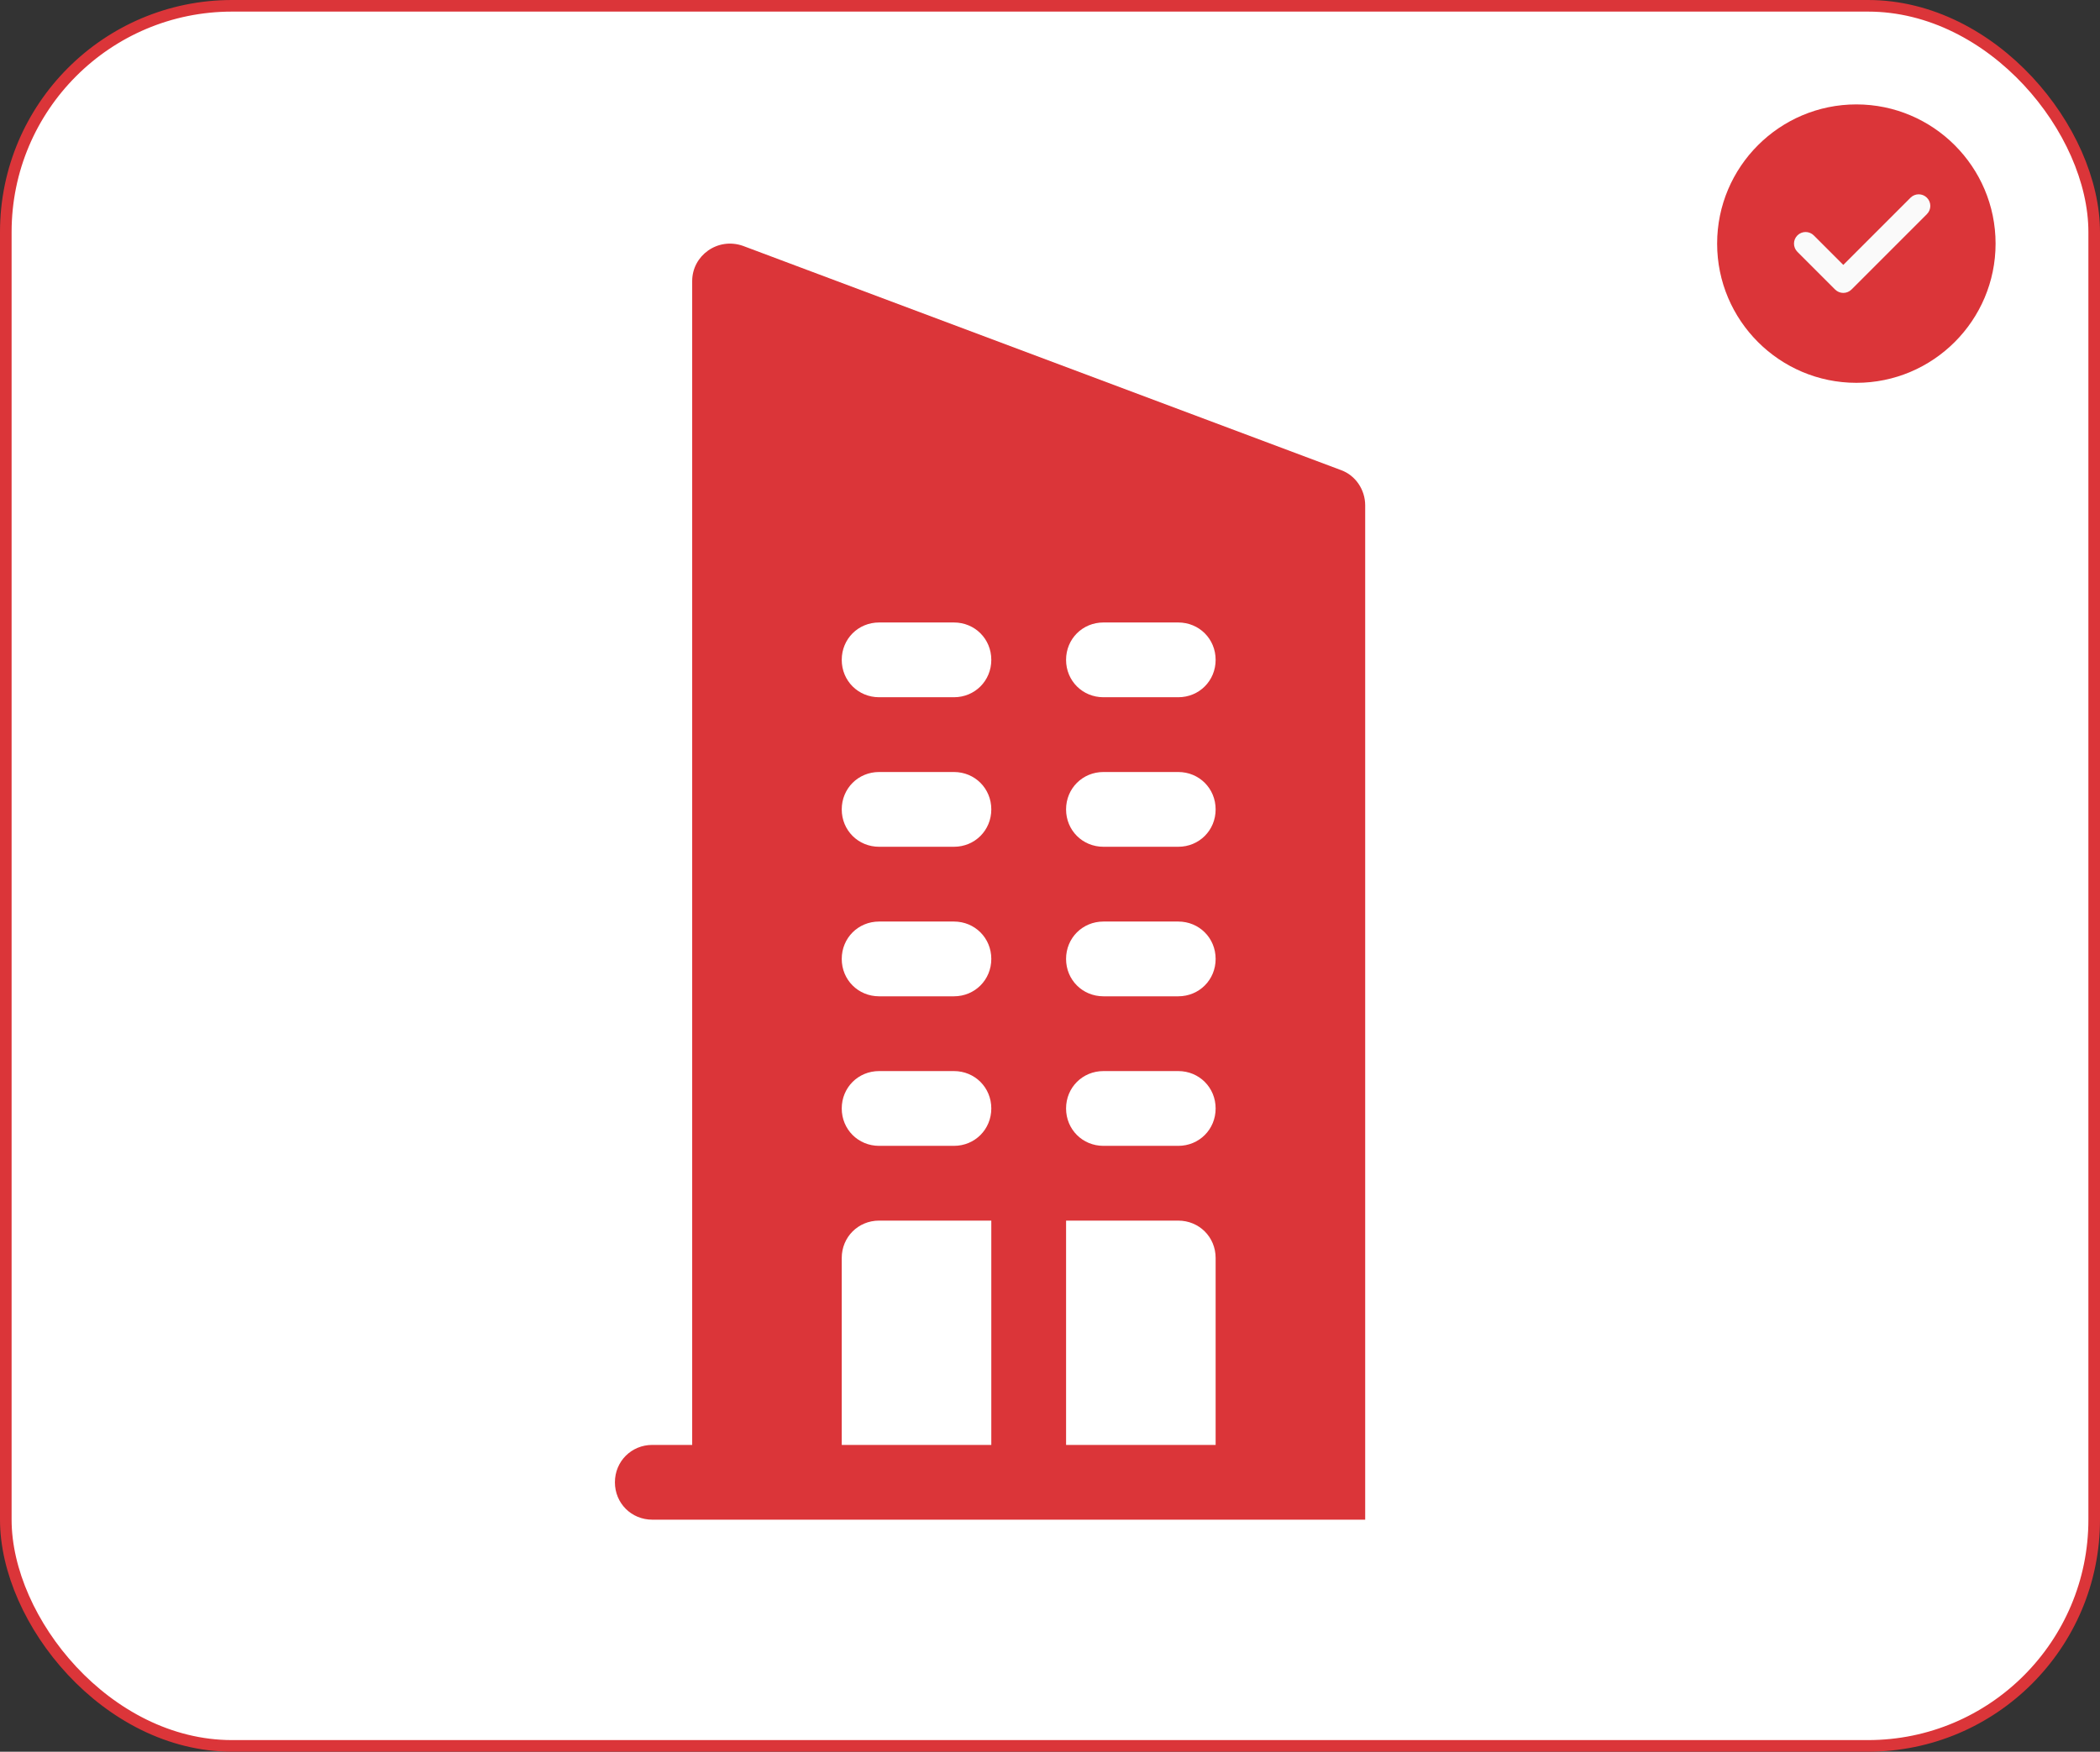 <svg width="181" height="151" viewBox="0 0 181 151" fill="none" xmlns="http://www.w3.org/2000/svg">
<rect x="0" y="0" width="181" height="151" fill="#333333" stroke="none"/>
<rect x="0.5" y="0.5" width="180" height="150" rx="19.5" fill="white"/>
<path d="M115.604 40.532L64.043 21.197C61.852 20.423 59.66 22.035 59.66 24.226V124.555H56.223C54.418 124.555 53 125.973 53 127.778C53 129.582 54.418 131 56.223 131H117.666C117.666 110.073 117.666 96.176 117.666 43.561C117.666 42.208 116.828 40.983 115.604 40.532ZM85.44 124.555H72.55V108.442C72.55 106.637 73.968 105.219 75.773 105.219H85.441V124.555H85.44ZM82.218 98.775H75.773C73.968 98.775 72.55 97.356 72.55 95.552C72.55 93.747 73.968 92.329 75.773 92.329H82.218C84.023 92.329 85.441 93.747 85.441 95.552C85.44 97.356 84.023 98.775 82.218 98.775ZM82.218 85.884H75.773C73.968 85.884 72.55 84.466 72.55 82.662C72.55 80.857 73.968 79.439 75.773 79.439H82.218C84.023 79.439 85.441 80.857 85.441 82.662C85.44 84.466 84.023 85.884 82.218 85.884ZM82.218 72.994H75.773C73.968 72.994 72.55 71.576 72.55 69.772C72.55 67.967 73.968 66.549 75.773 66.549H82.218C84.023 66.549 85.441 67.967 85.441 69.772C85.44 71.576 84.023 72.994 82.218 72.994ZM82.218 60.104H75.773C73.968 60.104 72.55 58.686 72.55 56.881C72.55 55.076 73.968 53.659 75.773 53.659H82.218C84.023 53.659 85.441 55.076 85.441 56.881C85.44 58.686 84.023 60.104 82.218 60.104ZM104.776 124.555H91.886V105.22H101.553C103.358 105.22 104.776 106.637 104.776 108.442V124.555H104.776ZM101.553 98.775H95.108C93.303 98.775 91.885 97.356 91.885 95.552C91.885 93.747 93.303 92.329 95.108 92.329H101.553C103.358 92.329 104.776 93.747 104.776 95.552C104.776 97.356 103.358 98.775 101.553 98.775ZM101.553 85.884H95.108C93.303 85.884 91.885 84.466 91.885 82.662C91.885 80.857 93.303 79.439 95.108 79.439H101.553C103.358 79.439 104.776 80.857 104.776 82.662C104.776 84.466 103.358 85.884 101.553 85.884ZM101.553 72.994H95.108C93.303 72.994 91.885 71.576 91.885 69.772C91.885 67.967 93.303 66.549 95.108 66.549H101.553C103.358 66.549 104.776 67.967 104.776 69.772C104.776 71.576 103.358 72.994 101.553 72.994ZM101.553 60.104H95.108C93.303 60.104 91.885 58.686 91.885 56.881C91.885 55.076 93.303 53.659 95.108 53.659H101.553C103.358 53.659 104.776 55.076 104.776 56.881C104.776 58.686 103.358 60.104 101.553 60.104Z" fill="#DB3539"/>
<path d="M160 9C153.383 9 148 14.383 148 21C148 27.617 153.383 33 160 33C166.617 33 172 27.617 172 21C172 14.383 166.617 9 160 9Z" fill="#DB3539"/>
<path d="M166.082 18.457L159.582 24.957C159.387 25.152 159.131 25.25 158.875 25.25C158.619 25.25 158.363 25.152 158.168 24.957L154.918 21.707C154.527 21.316 154.527 20.684 154.918 20.293C155.309 19.902 155.941 19.902 156.332 20.293L158.875 22.836L164.668 17.043C165.059 16.652 165.691 16.652 166.082 17.043C166.473 17.434 166.473 18.066 166.082 18.457V18.457Z" fill="#FAFAFA"/>
<rect x="0.5" y="0.5" width="180" height="150" rx="19.5" stroke="#DB3539"/>
</svg>
